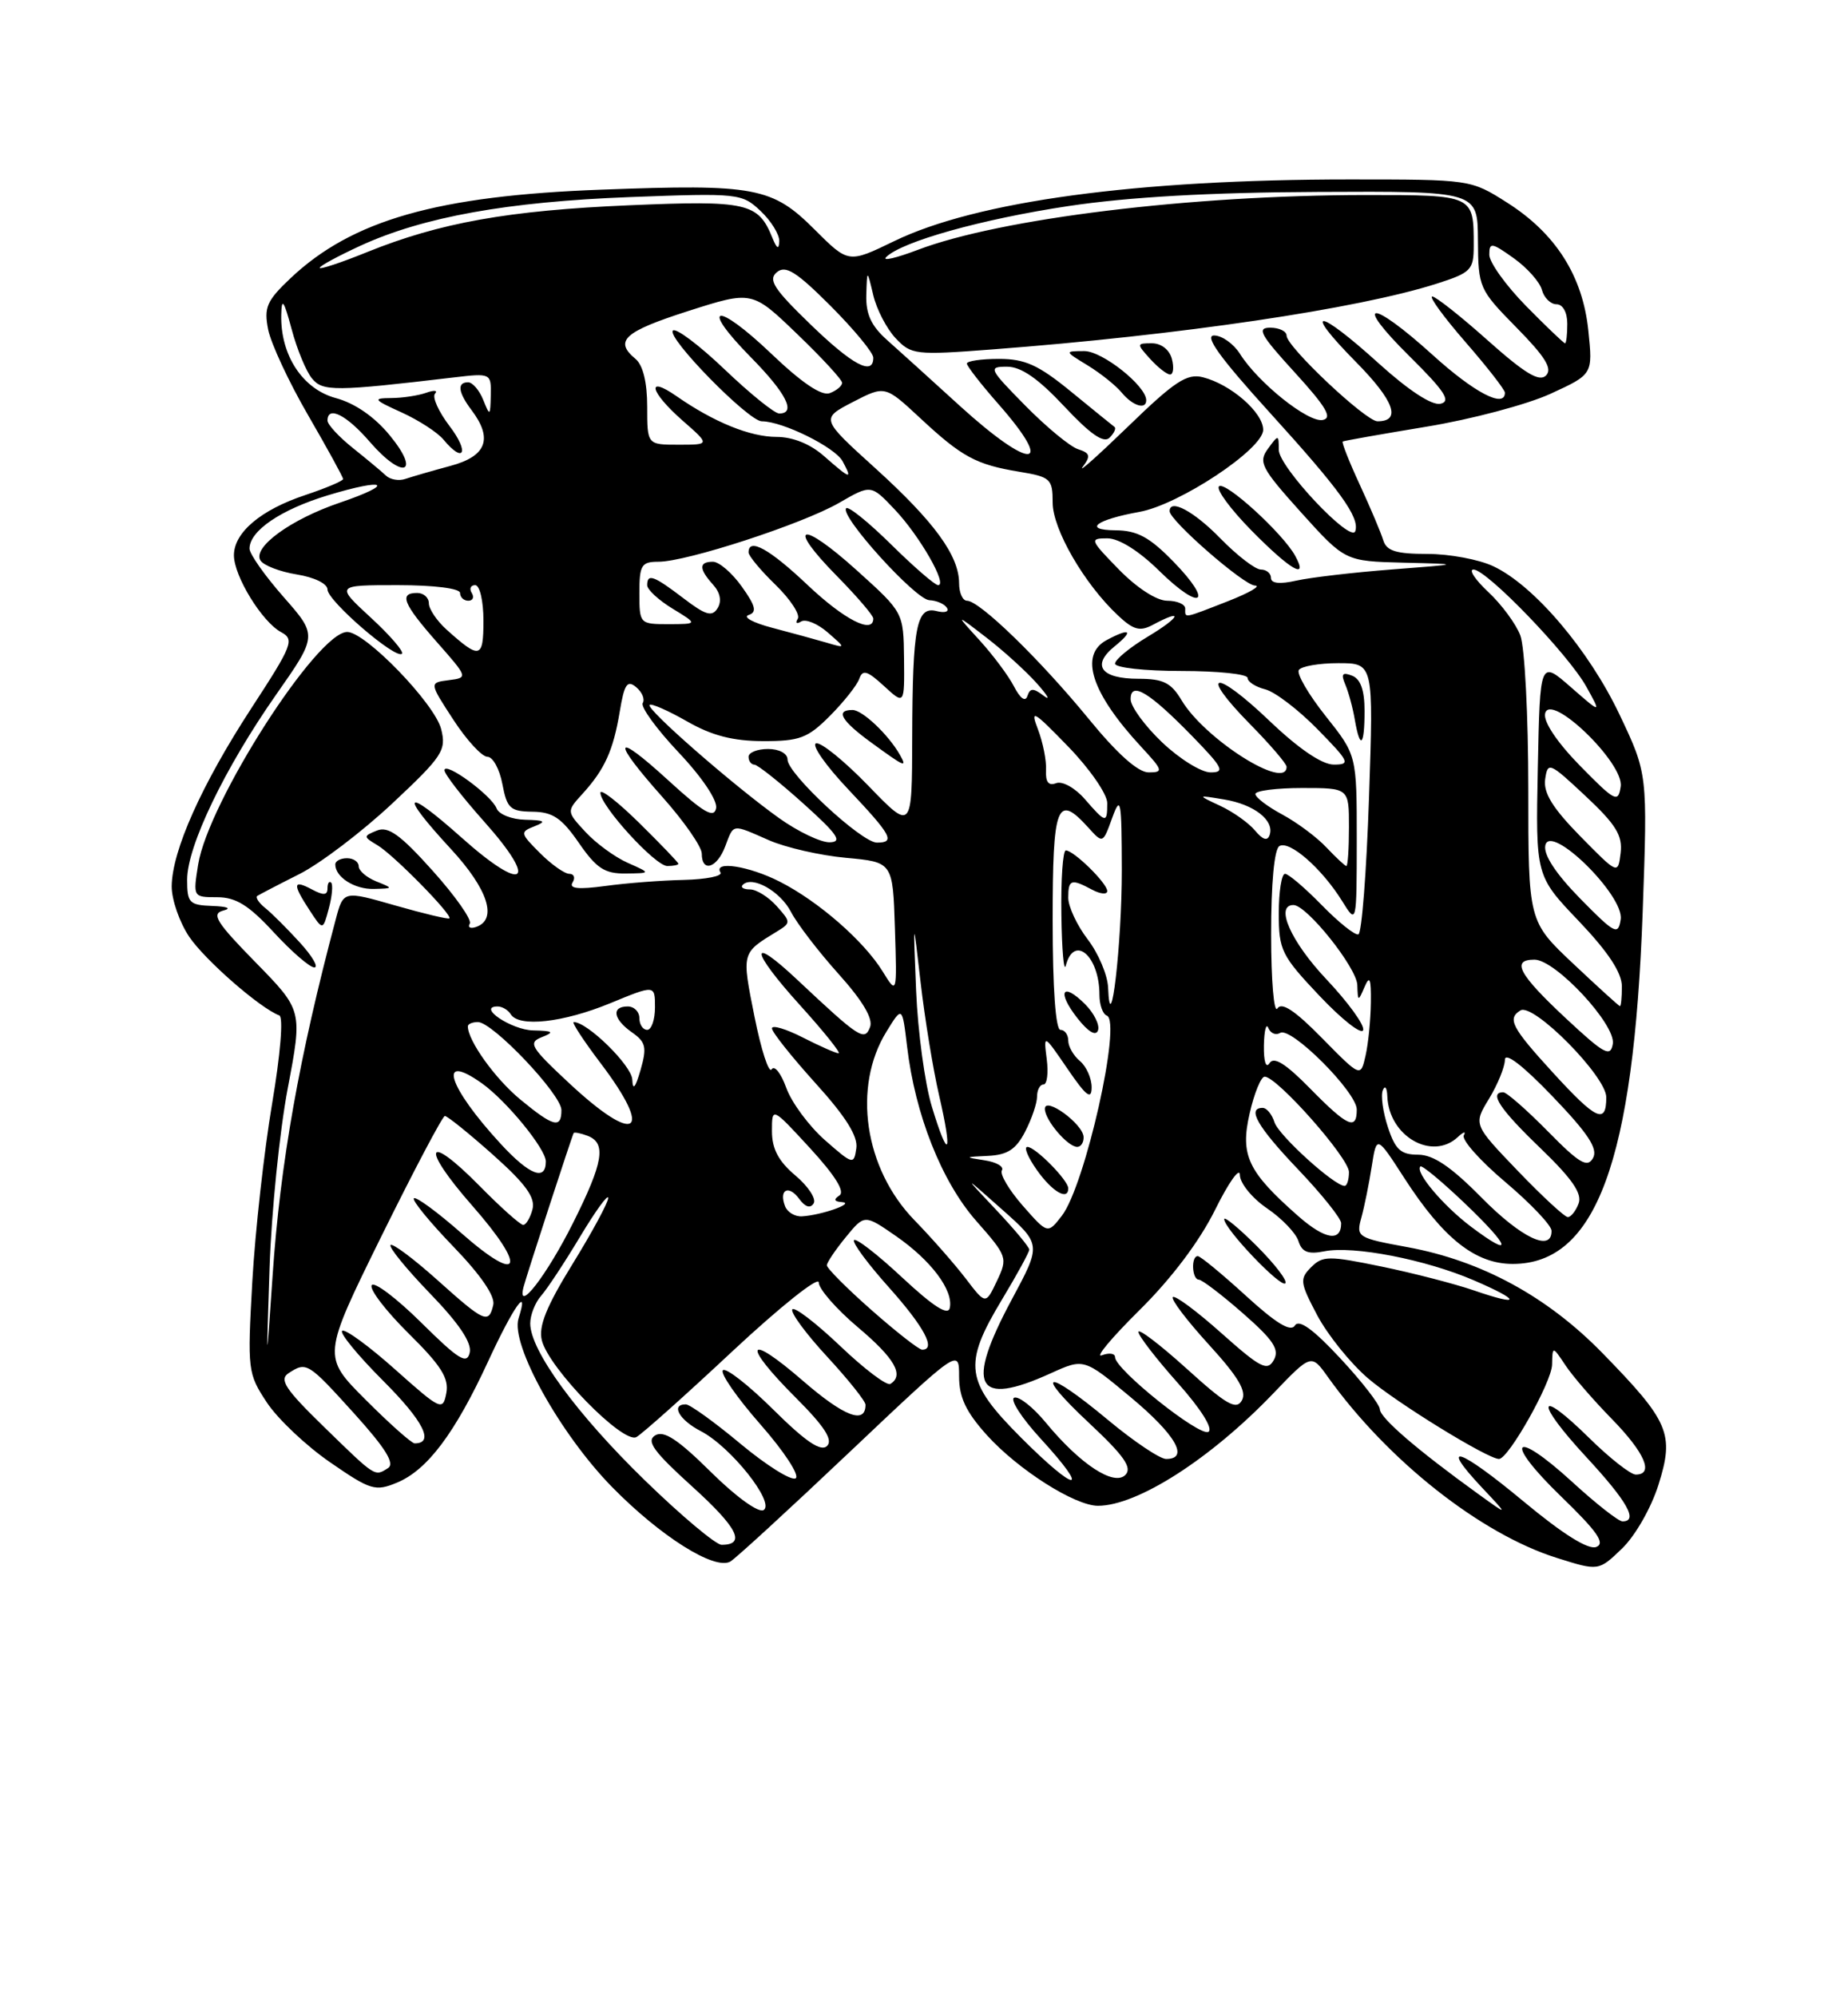 <?xml version="1.0" encoding="UTF-8" standalone="no"?>
<!DOCTYPE svg PUBLIC "-//W3C//DTD SVG 1.1//EN" "http://www.w3.org/Graphics/SVG/1.1/DTD/svg11.dtd" >
<svg xmlns="http://www.w3.org/2000/svg" xmlns:xlink="http://www.w3.org/1999/xlink" version="1.1" viewBox="0 0 237 256">
 <g >
 <path fill="currentColor"
d=" M 108.91 186.16 C 123.00 172.83 123.00 172.83 123.00 176.41 C 123.00 179.11 123.88 180.96 126.56 183.94 C 130.56 188.37 137.85 193.00 140.81 193.00 C 145.86 193.00 155.25 186.99 163.29 178.60 C 168.17 173.51 168.17 173.51 170.31 176.51 C 177.95 187.18 189.87 196.60 199.65 199.68 C 205.01 201.37 205.01 201.37 208.01 198.49 C 209.70 196.87 211.75 193.29 212.69 190.32 C 214.75 183.77 214.09 182.22 205.50 173.42 C 198.43 166.18 190.02 161.61 180.56 159.86 C 174.06 158.67 173.90 158.56 174.59 156.07 C 174.98 154.65 175.58 151.70 175.92 149.50 C 176.55 145.50 176.55 145.50 180.12 151.03 C 185.11 158.75 189.22 162.00 194.00 162.00 C 204.68 162.00 209.52 148.88 210.67 116.84 C 211.30 99.17 211.30 99.17 207.71 91.61 C 203.77 83.31 196.76 75.06 191.54 72.59 C 189.70 71.71 185.89 71.00 183.07 71.00 C 179.05 71.00 177.82 70.62 177.40 69.25 C 177.11 68.29 175.75 65.08 174.39 62.13 C 173.02 59.18 172.04 56.68 172.20 56.59 C 172.37 56.49 177.20 55.64 182.94 54.69 C 188.68 53.75 195.83 51.85 198.83 50.48 C 204.28 47.98 204.28 47.98 203.70 42.38 C 202.98 35.37 199.51 29.91 193.25 25.95 C 188.62 23.01 188.56 23.00 173.05 23.00 C 145.81 23.00 125.21 25.79 114.65 30.92 C 108.81 33.75 108.81 33.75 104.49 29.44 C 99.03 23.98 96.85 23.57 77.11 24.31 C 56.12 25.08 45.17 28.20 37.28 35.64 C 34.20 38.55 33.83 39.40 34.39 42.24 C 34.75 44.03 37.05 48.98 39.52 53.23 C 41.98 57.48 44.00 61.15 44.00 61.40 C 44.00 61.64 41.82 62.56 39.16 63.45 C 33.45 65.34 30.00 68.26 30.00 71.17 C 30.00 73.84 33.61 79.72 36.06 81.03 C 37.79 81.96 37.51 82.69 32.27 90.72 C 25.86 100.55 22.06 109.04 22.02 113.60 C 22.01 115.31 23.02 118.21 24.26 120.06 C 26.27 123.04 33.33 129.21 35.82 130.15 C 36.36 130.35 35.97 135.11 34.89 141.50 C 33.87 147.55 32.73 157.77 32.36 164.22 C 31.72 175.63 31.77 176.05 34.23 179.77 C 35.62 181.87 39.27 185.32 42.34 187.43 C 47.53 191.01 48.13 191.19 50.92 190.03 C 54.80 188.42 58.34 183.72 62.62 174.45 C 65.86 167.44 67.91 164.56 66.50 168.99 C 65.45 172.31 71.83 183.80 78.50 190.60 C 84.71 196.93 91.64 201.29 93.66 200.15 C 94.30 199.79 101.16 193.50 108.91 186.16 Z  M 195.40 192.45 C 187.13 185.58 184.42 184.67 190.07 190.68 C 193.50 194.32 193.50 194.32 189.50 191.43 C 181.75 185.84 177.00 181.75 176.96 180.63 C 176.94 180.01 174.65 177.06 171.87 174.08 C 168.40 170.36 166.59 169.05 166.06 169.90 C 165.53 170.76 163.64 169.61 159.76 166.06 C 156.71 163.28 153.95 161.00 153.61 161.00 C 152.72 161.00 152.86 164.00 153.75 164.02 C 154.16 164.03 156.71 165.97 159.40 168.33 C 163.32 171.76 164.12 172.97 163.36 174.32 C 162.54 175.79 161.67 175.35 156.66 170.89 C 153.50 168.07 150.69 165.98 150.41 166.25 C 150.14 166.53 152.22 169.26 155.03 172.34 C 158.82 176.49 159.91 178.33 159.27 179.49 C 158.55 180.77 157.30 180.06 152.20 175.44 C 148.79 172.36 146.00 170.23 146.00 170.72 C 146.00 171.20 148.26 174.13 151.02 177.23 C 154.01 180.58 155.61 183.13 154.98 183.52 C 153.87 184.20 143.00 175.52 143.00 173.95 C 143.00 173.46 142.24 173.36 141.31 173.71 C 140.38 174.07 142.55 171.47 146.13 167.93 C 150.23 163.88 153.82 159.12 155.82 155.09 C 157.57 151.56 159.00 149.54 159.01 150.59 C 159.01 151.64 160.57 153.56 162.47 154.86 C 164.38 156.15 166.20 158.05 166.52 159.07 C 166.97 160.49 167.76 160.80 169.86 160.38 C 173.57 159.64 182.81 161.43 189.01 164.10 C 195.11 166.72 195.12 167.50 189.01 165.39 C 186.59 164.56 181.27 163.18 177.19 162.34 C 170.41 160.94 169.63 160.94 168.15 162.42 C 166.65 163.92 166.72 164.40 168.94 168.60 C 170.27 171.10 173.19 174.73 175.43 176.65 C 179.04 179.76 190.80 187.00 192.24 187.00 C 193.46 187.00 199.00 177.16 199.05 174.91 C 199.10 172.50 199.10 172.50 200.77 175.00 C 201.68 176.38 204.36 179.47 206.72 181.88 C 210.95 186.21 212.15 189.00 209.78 189.00 C 209.12 189.00 206.43 186.89 203.81 184.31 C 197.06 177.67 196.78 179.57 203.45 186.77 C 208.71 192.45 210.14 195.00 208.08 195.00 C 207.57 195.00 204.66 192.72 201.61 189.92 C 193.96 182.94 192.76 184.61 200.24 191.84 C 204.86 196.31 205.91 197.82 204.71 198.28 C 203.69 198.67 200.43 196.63 195.40 192.45 Z  M 161.20 159.73 C 158.89 157.42 157.00 155.86 157.00 156.26 C 157.00 157.49 164.24 165.09 164.84 164.49 C 165.15 164.18 163.51 162.04 161.20 159.73 Z  M 82.71 189.75 C 73.96 181.25 68.00 173.10 68.00 169.63 C 68.00 168.55 68.63 166.95 69.40 166.08 C 70.17 165.21 72.42 161.80 74.40 158.50 C 76.38 155.20 78.00 152.97 78.00 153.55 C 78.00 154.12 75.95 157.92 73.44 161.99 C 70.06 167.47 69.04 170.01 69.49 171.80 C 70.38 175.38 79.93 185.14 81.62 184.19 C 82.37 183.77 87.94 178.80 93.99 173.14 C 100.05 167.49 105.00 163.54 105.00 164.37 C 105.00 165.20 107.25 167.78 110.00 170.10 C 114.75 174.10 115.99 176.27 114.19 177.38 C 113.74 177.66 110.83 175.46 107.72 172.49 C 104.60 169.53 101.85 167.43 101.61 167.83 C 101.36 168.23 103.37 170.96 106.08 173.89 C 108.78 176.81 111.00 179.59 111.00 180.05 C 111.00 182.61 108.27 181.57 102.97 176.98 C 95.69 170.67 95.07 172.17 102.08 179.17 C 105.73 182.82 106.85 184.55 106.07 185.33 C 105.29 186.11 103.35 184.81 99.18 180.68 C 96.00 177.53 93.08 175.25 92.71 175.63 C 92.33 176.00 94.50 179.13 97.53 182.58 C 100.58 186.05 102.59 189.13 102.04 189.48 C 101.48 189.82 98.30 187.83 94.96 185.05 C 91.63 182.27 88.47 180.00 87.95 180.00 C 85.98 180.00 87.11 182.01 89.89 183.44 C 93.71 185.42 99.43 192.61 97.93 193.55 C 97.28 193.94 94.38 191.85 91.15 188.65 C 86.93 184.48 85.13 183.30 84.02 183.98 C 82.85 184.71 83.82 186.05 88.78 190.54 C 94.61 195.82 95.71 198.00 92.54 198.00 C 91.81 198.00 87.38 194.29 82.71 189.75 Z  M 131.00 184.32 C 123.76 177.08 123.46 174.94 128.50 166.57 C 130.43 163.37 132.00 160.49 132.00 160.17 C 132.00 159.84 130.09 157.55 127.75 155.07 C 123.50 150.57 123.50 150.57 128.52 155.03 C 133.55 159.50 133.55 159.50 129.79 166.50 C 123.74 177.76 125.12 180.40 134.75 176.02 C 139.01 174.09 139.01 174.09 145.00 179.08 C 150.79 183.90 152.57 187.00 149.55 187.00 C 148.76 187.00 145.40 184.75 142.10 182.00 C 134.07 175.32 132.42 175.61 139.70 182.42 C 144.17 186.60 145.23 188.12 144.33 189.04 C 142.87 190.53 138.53 187.68 134.13 182.35 C 132.51 180.38 130.69 178.94 130.08 179.14 C 129.47 179.34 131.00 181.72 133.48 184.42 C 139.98 191.50 138.10 191.42 131.00 184.32 Z  M 41.50 182.84 C 36.59 178.06 35.77 176.82 37.00 176.01 C 39.31 174.50 39.47 174.60 45.43 181.18 C 49.45 185.63 50.67 187.59 49.76 188.17 C 48.03 189.27 48.23 189.39 41.50 182.84 Z  M 46.90 179.42 C 41.33 173.85 41.33 173.85 48.91 158.46 C 53.09 150.00 56.75 143.06 57.05 143.04 C 57.35 143.02 60.12 145.25 63.21 148.00 C 67.42 151.75 68.68 153.49 68.29 155.00 C 68.00 156.10 67.46 157.00 67.10 157.00 C 66.73 157.00 64.23 154.77 61.54 152.04 C 54.61 145.00 53.86 146.90 60.56 154.53 C 67.65 162.60 66.82 164.77 59.20 158.08 C 56.09 155.35 53.34 153.33 53.08 153.59 C 52.82 153.84 55.10 156.63 58.14 159.78 C 61.65 163.41 63.52 166.14 63.26 167.25 C 62.68 169.73 62.15 169.50 56.03 164.01 C 53.02 161.32 50.34 159.32 50.09 159.58 C 49.83 159.84 52.10 162.63 55.14 165.78 C 58.87 169.63 60.53 172.11 60.24 173.37 C 59.88 174.93 58.82 174.27 54.02 169.52 C 50.84 166.38 47.98 164.22 47.67 164.73 C 47.35 165.24 49.48 168.02 52.39 170.90 C 56.56 175.01 57.60 176.65 57.24 178.55 C 56.79 180.87 56.55 180.76 50.69 175.54 C 47.35 172.56 44.29 170.32 43.89 170.57 C 43.50 170.81 45.86 173.70 49.15 176.99 C 54.32 182.16 55.75 185.00 53.18 185.00 C 52.79 185.00 49.97 182.49 46.90 179.42 Z  M 34.57 162.50 C 34.81 155.35 35.86 145.00 36.90 139.50 C 38.80 129.50 38.80 129.50 32.78 123.35 C 27.74 118.21 27.06 117.12 28.63 116.71 C 29.74 116.43 29.18 116.19 27.25 116.12 C 24.27 116.01 24.00 115.73 24.00 112.75 C 24.00 108.46 28.82 98.45 35.40 89.05 C 40.72 81.46 40.72 81.46 36.36 76.51 C 33.96 73.78 32.00 71.00 32.00 70.32 C 32.00 68.04 36.00 65.32 42.03 63.49 C 49.55 61.21 50.80 61.97 43.58 64.43 C 37.30 66.56 32.36 70.15 33.40 71.83 C 33.79 72.47 35.89 73.28 38.06 73.63 C 40.31 73.99 42.00 74.81 42.00 75.56 C 42.00 77.01 50.77 84.57 51.55 83.79 C 51.82 83.52 50.02 81.43 47.54 79.15 C 43.04 75.00 43.04 75.00 51.02 75.00 C 55.67 75.00 59.00 75.42 59.00 76.00 C 59.00 76.55 59.48 77.00 60.06 77.00 C 60.64 77.00 60.84 76.55 60.50 76.00 C 60.16 75.45 60.36 75.00 60.94 75.00 C 61.53 75.00 62.00 77.02 62.00 79.56 C 62.00 84.44 61.55 84.55 57.25 80.68 C 56.01 79.56 55.00 78.05 55.00 77.33 C 55.00 76.60 54.33 76.00 53.50 76.00 C 51.14 76.00 51.69 77.37 56.02 82.29 C 60.04 86.85 60.04 86.86 57.54 87.18 C 55.04 87.50 55.04 87.50 58.14 92.25 C 59.84 94.86 61.81 97.00 62.51 97.00 C 63.21 97.00 64.07 98.58 64.43 100.50 C 65.02 103.62 65.43 104.00 68.30 104.04 C 70.88 104.07 72.03 104.84 74.24 108.04 C 76.50 111.31 77.55 111.99 80.24 111.96 C 83.50 111.92 83.50 111.92 80.50 110.59 C 78.85 109.86 76.41 108.07 75.08 106.63 C 72.65 104.00 72.65 104.00 74.70 101.75 C 77.55 98.62 78.65 96.19 79.48 91.21 C 80.06 87.69 80.44 87.12 81.58 88.07 C 82.35 88.71 82.73 89.62 82.43 90.11 C 82.13 90.60 84.20 93.44 87.03 96.44 C 90.04 99.62 92.03 102.59 91.84 103.59 C 91.57 104.94 90.25 104.17 85.75 100.06 C 78.67 93.58 78.29 94.68 85.00 102.21 C 87.75 105.30 90.00 108.54 90.00 109.41 C 90.00 111.87 91.94 111.29 93.00 108.50 C 94.13 105.53 93.79 105.58 98.63 107.70 C 100.76 108.63 105.20 109.65 108.50 109.95 C 114.50 110.50 114.50 110.50 114.77 119.00 C 115.04 127.50 115.04 127.50 113.19 124.50 C 110.78 120.60 104.97 115.53 100.01 113.01 C 96.06 110.99 91.44 110.28 92.40 111.83 C 92.68 112.29 90.57 112.71 87.70 112.78 C 84.84 112.84 80.30 113.19 77.62 113.56 C 74.16 114.03 72.94 113.90 73.43 113.11 C 73.81 112.50 73.62 112.00 73.01 112.00 C 72.41 112.00 70.71 110.80 69.25 109.34 C 66.71 106.80 66.67 106.64 68.54 105.91 C 70.12 105.29 69.88 105.13 67.36 105.07 C 65.63 105.03 63.98 104.38 63.69 103.62 C 63.04 101.94 57.00 97.52 57.00 98.73 C 57.00 99.21 59.31 102.19 62.14 105.36 C 69.13 113.21 67.24 114.53 59.23 107.39 C 51.81 100.78 51.08 101.52 57.83 108.82 C 62.61 113.99 63.85 117.88 61.03 118.82 C 60.31 119.06 59.96 118.86 60.25 118.38 C 60.54 117.90 58.40 114.85 55.49 111.61 C 51.36 107.00 49.79 105.87 48.35 106.45 C 46.57 107.17 46.57 107.24 48.43 108.35 C 50.49 109.58 58.06 117.28 57.63 117.71 C 57.48 117.85 54.37 117.11 50.70 116.06 C 44.04 114.15 44.04 114.15 43.06 117.83 C 38.36 135.47 35.94 149.09 34.96 163.50 C 34.14 175.50 34.14 175.50 34.57 162.50 Z  M 38.44 120.79 C 36.82 119.02 34.83 117.03 34.00 116.37 C 33.18 115.71 32.73 115.01 33.00 114.83 C 33.28 114.65 35.69 113.39 38.38 112.04 C 41.06 110.69 46.42 106.62 50.29 103.00 C 56.77 96.93 57.26 96.18 56.58 93.46 C 55.77 90.20 46.87 81.00 44.53 81.00 C 40.68 81.00 26.69 102.81 25.41 110.82 C 24.75 114.97 24.76 115.00 27.85 115.00 C 30.25 115.00 31.90 116.02 35.11 119.50 C 37.39 121.97 39.73 124.00 40.31 124.00 C 40.90 124.00 40.05 122.55 38.44 120.79 Z  M 42.47 113.13 C 42.21 112.88 42.00 113.21 42.00 113.87 C 42.00 114.76 41.48 114.79 40.00 114.00 C 37.55 112.69 37.49 113.29 39.71 116.68 C 41.41 119.28 41.41 119.28 42.17 116.44 C 42.59 114.88 42.72 113.39 42.47 113.13 Z  M 48.25 112.97 C 47.01 112.47 46.00 111.60 46.00 111.03 C 46.00 110.46 45.33 110.00 44.50 110.00 C 43.67 110.00 43.00 110.36 43.00 110.80 C 43.00 112.43 45.48 114.00 47.95 113.94 C 50.47 113.87 50.47 113.86 48.25 112.97 Z  M 87.00 110.71 C 87.00 110.55 84.75 108.21 82.00 105.50 C 79.25 102.79 77.00 101.04 77.00 101.61 C 77.00 103.30 84.04 111.00 85.58 111.00 C 86.36 111.00 87.00 110.87 87.00 110.71 Z  M 111.75 167.90 C 108.59 165.12 106.02 162.53 106.04 162.17 C 106.06 161.80 107.15 160.18 108.47 158.57 C 110.87 155.64 110.87 155.64 114.89 158.42 C 119.41 161.55 122.28 165.37 121.81 167.63 C 121.60 168.68 119.73 167.49 115.70 163.74 C 112.52 160.77 109.74 158.62 109.52 158.96 C 109.31 159.31 111.34 162.04 114.03 165.04 C 118.53 170.08 120.10 173.02 118.25 172.99 C 117.84 172.98 114.91 170.69 111.75 167.90 Z  M 123.84 163.86 C 122.42 162.01 119.47 158.65 117.27 156.39 C 110.85 149.79 109.30 139.32 113.69 132.22 C 115.71 128.94 115.71 128.94 116.33 134.13 C 117.36 142.87 120.77 151.46 125.20 156.49 C 129.19 161.02 129.26 161.22 127.85 164.19 C 126.41 167.23 126.41 167.23 123.84 163.86 Z  M 67.14 164.97 C 67.51 163.52 73.30 145.76 73.57 145.23 C 73.65 145.08 74.45 145.24 75.36 145.58 C 77.79 146.52 77.39 148.96 73.49 156.75 C 70.14 163.44 66.25 168.48 67.14 164.97 Z  M 188.68 157.25 C 185.09 154.55 181.44 150.23 182.16 149.51 C 182.36 149.31 184.90 151.42 187.81 154.19 C 193.76 159.87 194.19 161.38 188.68 157.25 Z  M 166.54 155.91 C 160.02 150.18 159.03 148.09 160.26 142.72 C 160.85 140.12 161.72 138.00 162.19 138.00 C 163.78 138.00 173.00 148.42 173.00 150.22 C 173.00 151.20 172.75 152.00 172.44 152.00 C 171.12 152.00 163.99 145.53 163.45 143.85 C 163.13 142.83 162.45 142.00 161.93 142.00 C 159.87 142.00 161.27 144.43 166.50 149.91 C 169.53 153.09 172.00 156.18 172.00 156.78 C 172.00 159.21 169.94 158.88 166.54 155.91 Z  M 190.00 153.50 C 186.08 149.53 183.82 148.00 181.86 148.00 C 179.65 148.00 178.94 147.35 178.00 144.49 C 177.36 142.56 177.06 140.42 177.34 139.74 C 177.62 139.06 177.88 139.41 177.92 140.53 C 178.12 145.62 183.64 148.82 186.95 145.75 C 187.69 145.06 188.04 144.96 187.73 145.52 C 187.42 146.08 189.82 148.78 193.07 151.52 C 196.31 154.26 198.97 157.06 198.98 157.75 C 199.02 160.54 195.13 158.69 190.00 153.50 Z  M 131.16 154.53 C 129.40 152.52 128.20 150.49 128.49 150.01 C 128.79 149.53 127.79 148.95 126.27 148.72 C 123.65 148.32 123.68 148.29 126.72 148.15 C 129.21 148.03 130.30 147.32 131.47 145.05 C 132.31 143.43 133.00 141.40 133.00 140.55 C 133.00 139.70 133.37 139.00 133.83 139.00 C 134.28 139.00 134.47 137.54 134.24 135.75 C 133.83 132.50 133.83 132.50 136.91 137.00 C 139.31 140.51 139.99 141.03 140.00 139.37 C 140.00 138.20 139.32 136.68 138.50 136.00 C 137.68 135.32 137.00 134.14 137.00 133.38 C 137.00 132.62 136.55 132.00 136.00 132.00 C 135.38 132.00 135.00 126.67 135.00 118.00 C 135.00 103.08 135.55 101.64 139.57 106.07 C 141.44 108.14 141.44 108.14 142.64 104.82 C 143.73 101.84 143.85 102.52 143.87 111.50 C 143.88 120.93 142.40 133.74 142.11 126.59 C 142.05 125.00 140.88 122.21 139.50 120.41 C 138.12 118.61 137.00 116.20 137.00 115.07 C 137.00 112.71 137.37 112.59 140.07 114.04 C 141.13 114.60 142.00 114.68 142.00 114.21 C 142.00 113.21 137.70 109.00 136.69 109.00 C 136.31 109.00 136.05 112.71 136.12 117.25 C 136.18 121.79 136.44 124.71 136.69 123.75 C 137.75 119.71 141.00 122.54 141.00 127.50 C 141.00 128.78 141.42 129.98 141.94 130.17 C 143.90 130.87 139.16 151.98 136.17 155.84 C 134.36 158.17 134.36 158.17 131.16 154.53 Z  M 137.00 152.31 C 137.00 151.28 132.78 147.00 131.76 147.00 C 131.27 147.00 131.83 148.35 133.00 150.00 C 134.97 152.77 137.00 153.94 137.00 152.31 Z  M 138.97 145.75 C 138.93 144.08 134.00 140.48 134.00 142.12 C 134.00 143.56 136.93 147.00 138.15 147.00 C 138.62 147.00 138.99 146.44 138.97 145.75 Z  M 139.15 128.70 C 136.22 125.78 135.51 127.11 138.18 130.51 C 139.58 132.28 140.55 132.85 140.82 132.05 C 141.05 131.36 140.30 129.85 139.15 128.70 Z  M 100.68 154.60 C 99.86 152.47 101.14 151.81 102.50 153.67 C 103.27 154.72 103.93 154.92 104.35 154.24 C 104.71 153.66 103.65 152.05 102.00 150.66 C 99.84 148.84 99.00 147.25 99.00 144.99 C 99.00 141.86 99.00 141.86 103.90 147.18 C 107.12 150.69 108.40 152.75 107.65 153.23 C 106.86 153.74 106.98 154.01 108.00 154.08 C 109.71 154.22 105.36 155.75 102.86 155.90 C 101.95 155.96 100.97 155.37 100.68 154.60 Z  M 194.65 150.07 C 188.95 144.13 188.95 144.13 190.97 140.82 C 192.08 138.99 192.99 136.75 193.00 135.84 C 193.00 134.80 195.28 136.54 199.09 140.51 C 203.69 145.30 204.96 147.24 204.30 148.43 C 203.58 149.72 202.56 149.13 198.50 145.00 C 195.79 142.25 193.22 140.00 192.79 140.00 C 190.91 140.00 192.36 142.18 197.56 147.17 C 201.62 151.08 202.94 152.99 202.45 154.26 C 202.09 155.22 201.46 156.00 201.07 156.00 C 200.67 156.00 197.78 153.33 194.65 150.07 Z  M 64.23 146.63 C 57.44 139.27 56.02 134.75 61.80 138.85 C 64.97 141.11 70.00 147.26 70.00 148.87 C 70.00 151.43 67.90 150.61 64.23 146.63 Z  M 105.79 146.13 C 103.75 144.33 101.52 141.32 100.84 139.44 C 100.16 137.56 99.32 136.49 98.96 137.06 C 98.61 137.64 97.62 134.59 96.76 130.30 C 95.11 122.03 95.07 122.18 99.66 119.38 C 101.44 118.29 101.44 118.18 99.60 116.13 C 98.55 114.96 97.01 114.00 96.18 114.00 C 95.35 114.00 94.93 113.73 95.26 113.41 C 96.46 112.20 100.07 114.23 101.44 116.88 C 102.22 118.39 104.96 121.96 107.53 124.82 C 110.64 128.28 112.00 130.57 111.58 131.65 C 110.87 133.49 110.23 133.07 102.27 125.60 C 95.99 119.69 96.19 121.76 102.59 128.83 C 105.66 132.22 107.89 135.00 107.54 135.00 C 107.20 135.00 105.14 134.09 102.96 132.98 C 100.78 131.87 99.00 131.34 99.00 131.81 C 99.00 132.28 101.51 135.43 104.57 138.82 C 108.46 143.11 110.05 145.64 109.82 147.18 C 109.51 149.32 109.38 149.28 105.79 146.13 Z  M 119.51 141.85 C 118.61 138.91 117.71 132.22 117.49 127.00 C 117.10 117.50 117.10 117.50 118.06 125.87 C 118.59 130.48 119.65 137.00 120.43 140.37 C 122.21 148.06 121.66 148.93 119.51 141.85 Z  M 66.71 140.91 C 63.50 138.26 60.00 133.38 60.00 131.55 C 60.00 131.25 60.58 131.00 61.29 131.00 C 63.19 131.00 72.00 140.28 72.00 142.28 C 72.00 144.70 70.99 144.44 66.71 140.91 Z  M 73.00 138.84 C 68.03 134.21 67.69 133.64 69.50 132.93 C 71.15 132.28 70.95 132.13 68.37 132.07 C 65.58 132.01 61.11 129.00 63.82 129.00 C 64.40 129.00 65.16 129.45 65.50 130.00 C 66.55 131.70 72.22 131.07 78.25 128.59 C 84.00 126.22 84.00 126.22 84.00 129.11 C 84.00 130.70 83.55 132.00 83.00 132.00 C 82.45 132.00 82.00 131.32 82.00 130.50 C 82.00 129.68 81.33 129.00 80.50 129.00 C 78.37 129.00 78.64 130.64 81.06 132.33 C 82.83 133.57 82.98 134.24 82.15 137.14 C 81.48 139.45 81.15 139.83 81.09 138.37 C 81.01 136.57 75.34 131.00 73.58 131.00 C 73.28 131.00 74.82 133.36 77.01 136.25 C 83.92 145.36 81.60 146.86 73.00 138.84 Z  M 168.01 139.51 C 164.89 136.33 163.37 135.38 162.82 136.26 C 162.35 136.99 162.06 136.06 162.09 134.00 C 162.13 132.07 162.39 131.07 162.66 131.76 C 162.94 132.45 163.62 132.73 164.18 132.39 C 165.56 131.54 174.00 139.98 174.00 142.21 C 174.00 144.94 172.82 144.41 168.01 139.51 Z  M 199.10 137.42 C 193.86 131.69 193.28 130.56 194.99 129.51 C 196.63 128.49 206.00 137.96 206.00 140.64 C 206.00 144.17 204.72 143.57 199.10 137.42 Z  M 169.55 133.06 C 166.07 129.52 164.37 128.39 163.82 129.26 C 163.38 129.94 163.02 125.69 163.02 119.81 C 163.01 113.25 163.42 108.86 164.07 108.45 C 165.35 107.66 169.53 111.31 172.13 115.50 C 173.99 118.50 173.99 118.50 174.00 107.64 C 174.00 96.79 174.00 96.79 170.01 91.78 C 167.82 89.02 166.27 86.37 166.57 85.88 C 166.87 85.40 169.15 85.00 171.64 85.00 C 176.16 85.00 176.16 85.00 175.57 102.25 C 175.25 111.74 174.64 119.62 174.21 119.76 C 173.78 119.91 171.67 118.22 169.51 116.01 C 167.36 113.81 165.24 112.00 164.80 112.00 C 164.36 112.00 164.00 114.28 164.00 117.06 C 164.00 121.79 164.34 122.48 169.22 127.64 C 172.10 130.68 174.61 132.66 174.82 132.03 C 175.03 131.41 172.90 128.48 170.10 125.51 C 165.55 120.70 163.47 116.00 165.88 116.00 C 167.59 116.00 174.00 124.03 174.07 126.25 C 174.14 128.40 174.18 128.41 175.00 126.50 C 175.66 124.96 175.85 125.41 175.81 128.50 C 175.78 130.70 175.48 133.76 175.13 135.30 C 174.50 138.09 174.50 138.09 169.55 133.06 Z  M 175.00 91.11 C 175.00 88.45 174.49 87.02 173.39 86.60 C 172.15 86.12 171.95 86.38 172.53 87.74 C 172.94 88.71 173.50 90.74 173.75 92.25 C 174.43 96.17 175.00 95.65 175.00 91.11 Z  M 200.75 130.46 C 194.76 124.86 193.77 123.00 196.79 123.00 C 199.49 123.00 207.24 131.33 206.84 133.79 C 206.54 135.56 205.75 135.12 200.75 130.46 Z  M 201.75 123.51 C 196.00 118.09 196.00 118.09 196.00 101.11 C 196.00 91.77 195.54 82.92 194.98 81.45 C 194.42 79.97 192.57 77.47 190.87 75.88 C 189.18 74.30 188.32 73.00 188.97 73.00 C 190.66 73.00 201.13 83.86 203.44 88.01 C 205.38 91.50 205.38 91.50 201.44 88.06 C 197.50 84.62 197.50 84.62 197.22 98.44 C 196.94 112.26 196.94 112.26 202.47 118.05 C 206.24 122.01 208.00 124.67 208.00 126.43 C 208.00 127.84 207.89 128.98 207.75 128.96 C 207.61 128.94 204.91 126.49 201.75 123.51 Z  M 202.65 115.17 C 199.54 112.00 197.94 109.57 198.18 108.37 C 198.76 105.41 208.32 114.77 207.85 117.84 C 207.53 119.92 207.11 119.71 202.65 115.17 Z  M 202.66 107.18 C 199.11 103.56 197.92 101.63 198.16 99.88 C 198.49 97.60 198.70 97.69 203.34 102.03 C 207.24 105.68 208.11 107.09 207.84 109.33 C 207.50 112.10 207.50 112.10 202.66 107.18 Z  M 170.12 108.63 C 168.90 107.32 166.34 105.42 164.45 104.40 C 162.55 103.38 161.00 102.20 161.00 101.77 C 161.00 101.35 163.70 101.00 167.00 101.00 C 173.00 101.00 173.00 101.00 173.00 106.00 C 173.00 108.75 172.85 111.00 172.67 111.00 C 172.50 111.00 171.35 109.93 170.12 108.63 Z  M 99.90 104.85 C 94.01 100.64 82.81 90.85 83.31 90.35 C 83.53 90.13 85.69 91.08 88.11 92.46 C 91.28 94.28 93.99 94.98 97.85 94.99 C 102.56 95.00 103.59 94.61 106.44 91.75 C 108.22 89.96 109.91 87.83 110.20 87.00 C 110.63 85.78 111.22 85.96 113.36 87.92 C 116.00 90.35 116.00 90.35 115.94 84.42 C 115.87 78.50 115.87 78.50 109.90 73.12 C 102.69 66.61 100.73 67.13 107.31 73.81 C 109.89 76.43 112.00 78.89 112.00 79.28 C 112.00 81.33 108.29 79.44 103.59 75.00 C 98.68 70.35 96.00 68.87 96.00 70.80 C 96.00 71.25 97.56 73.12 99.46 74.96 C 101.36 76.81 102.65 78.77 102.31 79.31 C 101.97 79.86 102.16 80.02 102.74 79.66 C 103.32 79.30 104.85 79.93 106.15 81.06 C 108.50 83.11 108.50 83.11 106.00 82.37 C 104.62 81.97 101.50 81.11 99.05 80.47 C 96.60 79.83 95.22 79.09 96.00 78.83 C 97.10 78.47 96.92 77.69 95.13 75.18 C 93.88 73.43 92.22 72.00 91.43 72.00 C 89.61 72.00 89.62 72.92 91.45 74.94 C 92.37 75.96 92.58 77.06 92.03 77.95 C 91.32 79.10 90.51 78.86 87.65 76.68 C 83.82 73.76 83.00 73.47 83.00 75.01 C 83.00 75.57 84.46 76.92 86.25 78.01 C 89.50 79.99 89.50 79.99 85.75 80.00 C 82.04 80.00 82.00 79.96 82.00 76.00 C 82.00 72.42 82.26 72.00 84.45 72.00 C 88.07 72.00 102.89 67.17 107.60 64.46 C 111.70 62.09 111.70 62.09 114.74 65.30 C 117.94 68.67 121.57 75.00 120.31 75.00 C 119.90 75.00 117.20 72.66 114.31 69.81 C 111.41 66.95 108.81 64.85 108.52 65.14 C 107.62 66.05 117.41 76.87 119.19 76.93 C 120.12 76.97 121.13 77.41 121.44 77.91 C 121.75 78.41 121.16 78.59 120.14 78.33 C 117.54 77.65 117.03 80.24 116.99 94.50 C 116.96 106.50 116.96 106.50 111.36 100.71 C 108.27 97.52 105.26 95.08 104.65 95.28 C 104.05 95.48 105.90 98.13 108.78 101.17 C 114.37 107.09 114.86 108.00 112.46 108.00 C 110.50 108.00 101.00 99.18 101.00 97.36 C 101.00 96.58 99.94 96.00 98.50 96.00 C 97.12 96.00 96.00 96.45 96.00 97.00 C 96.00 97.55 96.34 98.00 96.75 98.01 C 97.16 98.02 99.97 100.25 103.00 102.97 C 107.44 106.96 108.09 107.92 106.40 107.96 C 105.25 107.98 102.32 106.58 99.90 104.85 Z  M 115.41 96.75 C 113.94 94.16 110.60 91.00 109.33 91.00 C 107.08 91.00 107.88 92.38 111.78 95.21 C 116.05 98.32 116.38 98.47 115.41 96.75 Z  M 160.96 106.46 C 160.16 105.49 158.15 104.06 156.50 103.29 C 153.50 101.89 153.50 101.89 156.99 102.47 C 160.83 103.10 163.45 105.14 162.83 107.01 C 162.56 107.83 161.96 107.66 160.96 106.46 Z  M 139.12 102.42 C 137.87 100.98 136.24 100.08 135.45 100.38 C 134.47 100.76 134.07 100.24 134.15 98.71 C 134.22 97.50 133.75 95.15 133.12 93.50 C 132.09 90.83 132.51 91.07 136.98 95.68 C 139.74 98.52 142.00 101.78 142.00 102.93 C 142.00 105.57 141.83 105.54 139.12 102.42 Z  M 202.65 98.17 C 199.73 95.19 197.94 92.54 198.15 91.48 C 198.72 88.58 208.31 97.80 207.85 100.81 C 207.53 102.94 207.15 102.75 202.65 98.17 Z  M 139.58 92.09 C 133.38 84.53 125.63 77.00 124.02 77.00 C 123.46 77.00 123.00 75.99 123.00 74.75 C 122.99 71.22 119.83 66.88 112.25 60.01 C 105.25 53.67 105.25 53.67 109.37 51.53 C 113.50 49.40 113.50 49.40 118.00 53.58 C 123.37 58.58 125.16 59.55 130.75 60.47 C 134.73 61.13 135.00 61.38 135.00 64.42 C 135.00 67.83 139.03 74.80 143.35 78.86 C 145.36 80.75 146.19 80.97 147.84 80.09 C 151.86 77.93 151.40 79.08 147.25 81.57 C 144.91 82.97 143.00 84.54 143.00 85.06 C 143.00 85.58 146.82 86.00 151.50 86.00 C 156.18 86.00 160.00 86.40 160.00 86.89 C 160.00 87.38 161.01 88.04 162.25 88.35 C 163.49 88.66 166.51 90.96 168.96 93.46 C 173.07 97.65 173.23 98.00 171.05 98.00 C 169.54 98.00 166.55 95.97 162.79 92.38 C 155.74 85.65 153.62 86.01 160.31 92.81 C 162.89 95.43 165.00 97.89 165.00 98.28 C 165.00 101.39 154.50 94.74 151.53 89.75 C 150.19 87.50 149.18 87.00 146.00 87.00 C 141.19 87.00 139.93 85.28 142.95 82.84 C 145.45 80.82 144.95 80.42 141.93 82.04 C 138.37 83.94 139.95 88.82 146.38 95.75 C 149.15 98.74 149.23 99.00 147.31 99.00 C 145.95 99.00 143.28 96.62 139.58 92.09 Z  M 149.04 95.15 C 146.82 93.04 145.00 90.55 145.00 89.62 C 145.00 87.26 147.39 88.70 152.96 94.42 C 156.84 98.41 157.14 99.00 155.25 99.00 C 154.06 99.00 151.27 97.27 149.04 95.15 Z  M 130.05 88.00 C 129.34 86.62 127.35 83.96 125.63 82.07 C 122.50 78.64 122.50 78.64 126.50 81.72 C 128.70 83.41 131.62 86.07 133.00 87.62 C 134.38 89.17 134.76 89.87 133.85 89.18 C 132.51 88.16 132.11 88.17 131.76 89.21 C 131.50 90.00 130.85 89.54 130.05 88.00 Z  M 152.00 78.00 C 152.00 77.45 150.97 77.00 149.70 77.00 C 148.34 77.00 145.82 75.37 143.50 73.00 C 139.77 69.18 139.70 69.00 142.01 69.00 C 143.50 69.00 146.06 70.60 148.69 73.19 C 154.08 78.47 155.73 77.36 150.48 71.98 C 147.42 68.84 145.84 67.99 143.05 67.97 C 138.82 67.93 140.56 66.61 146.13 65.61 C 151.24 64.69 162.00 57.56 162.00 55.09 C 162.00 52.87 157.84 49.25 154.25 48.35 C 152.22 47.84 150.63 48.89 144.72 54.62 C 140.81 58.40 138.18 60.75 138.86 59.83 C 139.90 58.45 139.80 58.07 138.27 57.58 C 137.25 57.26 134.21 54.75 131.50 52.00 C 126.81 47.24 126.70 47.00 129.15 47.00 C 130.96 47.00 133.15 48.52 136.48 52.08 C 139.85 55.68 141.55 56.85 142.30 56.10 C 142.89 55.51 143.17 54.89 142.93 54.72 C 142.69 54.55 140.19 52.51 137.36 50.20 C 133.18 46.78 131.46 46.00 128.11 46.00 C 125.85 46.00 124.00 46.27 124.00 46.60 C 124.00 46.92 125.80 49.24 128.00 51.74 C 135.47 60.22 132.30 60.39 123.08 52.01 C 119.46 48.71 115.26 44.91 113.75 43.57 C 111.73 41.77 111.03 40.25 111.10 37.81 C 111.20 34.50 111.20 34.50 111.99 37.82 C 112.42 39.64 113.71 42.13 114.86 43.35 C 116.85 45.47 117.39 45.54 127.22 44.79 C 151.35 42.96 174.13 39.59 184.25 36.36 C 188.66 34.95 189.00 34.60 189.00 31.50 C 189.00 24.97 189.05 25.00 175.14 25.00 C 152.73 25.01 128.29 28.00 117.69 32.03 C 114.92 33.08 113.10 33.50 113.64 32.96 C 115.64 30.96 125.93 28.08 137.04 26.41 C 144.76 25.25 155.18 24.66 169.00 24.60 C 189.50 24.50 189.50 24.50 189.54 30.75 C 189.58 36.88 189.68 37.10 194.49 41.99 C 198.18 45.74 199.13 47.27 198.27 48.13 C 197.41 48.99 195.55 47.86 190.81 43.64 C 187.34 40.54 184.13 38.01 183.68 38.00 C 183.23 38.00 185.14 40.62 187.93 43.83 C 190.72 47.03 193.00 49.96 193.00 50.33 C 193.00 52.38 189.08 50.34 183.74 45.50 C 175.74 38.26 173.42 38.40 180.77 45.67 C 185.29 50.14 186.13 51.43 184.74 51.75 C 183.64 52.00 180.66 50.05 176.82 46.58 C 168.94 39.44 166.91 39.32 173.90 46.40 C 178.81 51.37 179.76 54.00 176.66 54.00 C 175.16 54.00 165.00 44.44 165.00 43.02 C 165.00 42.46 164.05 42.00 162.90 42.00 C 161.13 42.00 161.63 42.91 166.06 47.75 C 170.10 52.18 170.92 53.58 169.63 53.83 C 167.77 54.19 161.35 49.06 159.02 45.35 C 158.20 44.06 156.71 43.00 155.70 43.00 C 154.40 43.00 156.48 45.88 162.82 52.86 C 171.87 62.82 174.40 66.31 173.81 68.08 C 173.27 69.70 164.00 59.85 164.00 57.66 C 164.00 55.67 163.96 55.67 162.61 57.52 C 161.35 59.24 161.75 60.00 166.86 65.68 C 172.50 71.93 172.50 71.93 180.00 72.12 C 187.50 72.30 187.50 72.30 178.50 72.99 C 173.55 73.37 168.04 74.02 166.25 74.42 C 164.14 74.90 163.00 74.78 163.00 74.08 C 163.00 73.49 162.42 73.00 161.70 73.00 C 160.99 73.00 158.65 71.20 156.50 69.00 C 153.12 65.53 150.00 63.86 150.00 65.52 C 150.00 66.72 159.50 75.00 160.93 75.05 C 161.79 75.07 160.25 75.97 157.50 77.05 C 151.65 79.33 152.00 79.27 152.00 78.00 Z  M 166.11 71.25 C 164.53 68.36 157.09 61.58 156.33 62.34 C 155.94 62.73 157.83 65.29 160.52 68.02 C 165.50 73.07 167.85 74.43 166.11 71.25 Z  M 147.00 51.30 C 147.00 49.47 141.38 45.00 139.06 45.00 C 136.50 45.01 136.50 45.01 139.50 46.84 C 141.15 47.85 143.12 49.42 143.87 50.34 C 145.27 52.03 147.00 52.56 147.00 51.30 Z  M 150.29 46.00 C 149.98 44.83 148.93 44.00 147.73 44.00 C 145.75 44.00 145.75 44.06 147.50 46.00 C 148.50 47.10 149.65 48.00 150.06 48.00 C 150.47 48.00 150.58 47.10 150.29 46.00 Z  M 49.50 60.96 C 48.95 60.44 47.04 58.85 45.25 57.42 C 43.46 55.99 42.00 54.41 42.00 53.91 C 42.00 51.95 44.44 53.17 47.44 56.65 C 51.68 61.55 54.05 60.73 49.96 55.77 C 48.02 53.41 45.49 51.67 43.06 51.02 C 38.80 49.87 35.95 45.51 36.07 40.35 C 36.12 38.09 36.40 38.47 37.40 42.19 C 38.09 44.78 39.27 47.62 40.02 48.52 C 41.40 50.19 42.95 50.18 58.25 48.37 C 62.94 47.82 63.00 47.85 62.94 50.66 C 62.88 53.36 62.83 53.39 61.97 51.25 C 61.47 50.01 60.60 49.00 60.03 49.00 C 58.59 49.00 58.75 50.28 60.47 52.56 C 63.25 56.24 62.40 58.48 57.75 59.72 C 55.41 60.35 52.83 61.10 52.00 61.38 C 51.17 61.67 50.05 61.48 49.50 60.96 Z  M 57.66 54.62 C 56.25 52.77 55.40 50.89 55.79 50.46 C 56.18 50.03 55.68 49.98 54.67 50.34 C 53.66 50.70 51.64 51.01 50.17 51.02 C 47.75 51.04 47.88 51.22 51.50 52.86 C 53.70 53.86 56.12 55.43 56.87 56.34 C 59.51 59.52 60.22 57.97 57.66 54.62 Z  M 105.69 58.47 C 103.93 56.91 101.67 56.00 99.60 56.00 C 96.20 56.00 91.55 54.11 86.75 50.77 C 82.80 48.03 83.36 50.23 87.53 53.90 C 91.07 57.00 91.07 57.00 87.03 57.00 C 83.00 57.00 83.00 57.00 83.00 52.12 C 83.00 49.01 82.46 46.80 81.50 46.00 C 78.72 43.69 80.02 42.51 88.25 39.87 C 96.45 37.25 96.45 37.25 102.22 42.80 C 105.40 45.85 108.00 48.67 108.00 49.07 C 108.00 49.46 107.29 50.06 106.42 50.39 C 105.38 50.79 102.85 49.09 98.92 45.34 C 91.83 38.58 89.59 38.99 96.31 45.81 C 100.85 50.42 102.15 53.00 99.93 53.00 C 99.33 53.00 96.18 50.45 92.92 47.34 C 89.66 44.23 86.68 41.99 86.30 42.37 C 85.44 43.23 95.99 54.00 97.70 54.00 C 100.37 54.00 107.10 57.33 108.06 59.12 C 109.36 61.53 109.10 61.46 105.69 58.47 Z  M 103.87 41.51 C 99.23 37.02 98.48 35.85 99.63 34.89 C 100.75 33.96 102.12 34.81 106.52 39.21 C 109.53 42.23 112.00 45.21 112.00 45.85 C 112.00 48.22 109.33 46.80 103.87 41.51 Z  M 195.71 39.22 C 193.12 36.58 191.00 33.63 191.00 32.65 C 191.00 31.03 191.29 31.07 194.14 33.10 C 195.86 34.33 197.49 36.16 197.75 37.17 C 198.02 38.17 198.86 39.00 199.62 39.00 C 200.43 39.00 201.00 40.04 201.00 41.50 C 201.00 42.88 200.87 44.00 200.71 44.00 C 200.55 44.00 198.30 41.85 195.71 39.22 Z  M 41.00 34.33 C 41.00 34.09 43.37 32.81 46.26 31.48 C 54.30 27.80 65.08 25.86 80.79 25.26 C 94.71 24.74 95.14 24.78 97.54 27.04 C 98.89 28.31 99.97 30.06 99.94 30.92 C 99.89 32.03 99.63 31.90 99.05 30.47 C 97.24 25.99 95.82 25.67 80.72 26.31 C 65.21 26.97 56.41 28.54 47.06 32.32 C 43.73 33.67 41.00 34.57 41.00 34.33 Z "/>
</g>
</svg>